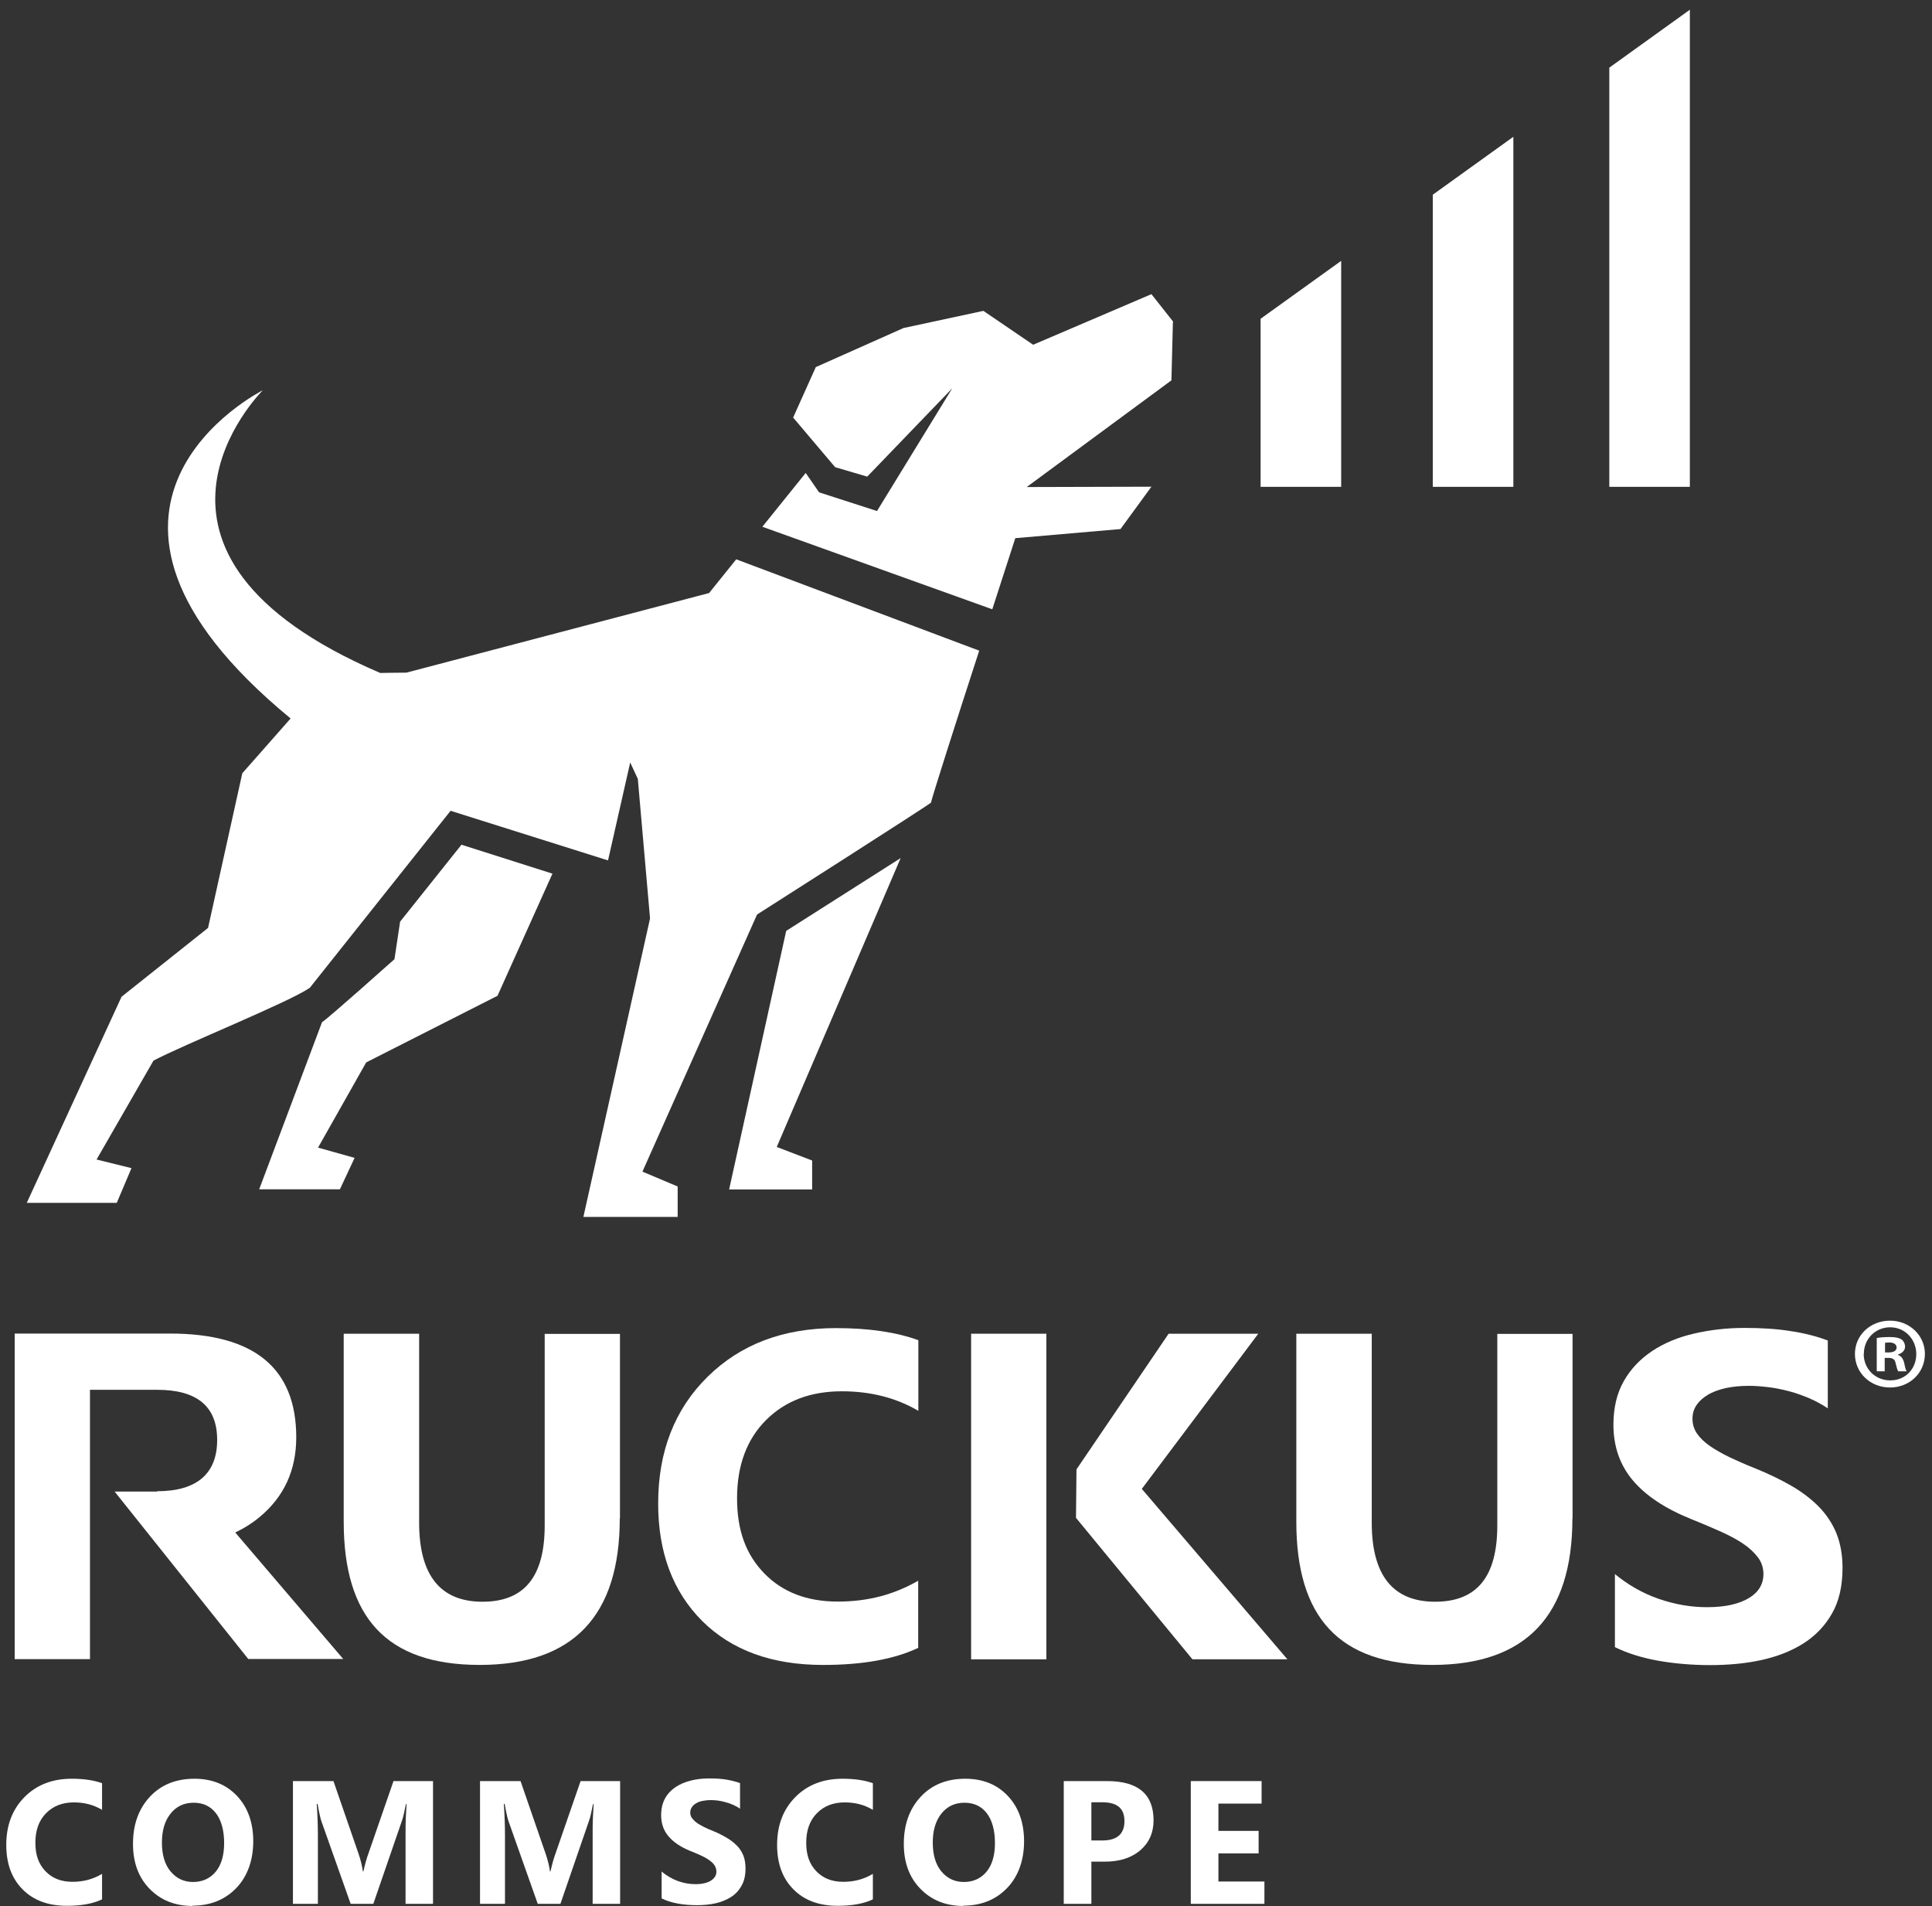 <svg width="74" height="73" viewBox="0 0 74 73" fill="none" xmlns="http://www.w3.org/2000/svg">
<rect x="0" y="0" width="74" height="73" fill="#333333" stroke="none"/>
<path d="M30.113 35.65L34.497 32.862L29.751 43.925L31.107 44.444V45.553H27.927L30.113 35.65Z" fill="white"/>
<path d="M19.044 38.141L14.026 40.687L12.182 43.95L13.582 44.343L13.019 45.547H9.927L12.334 39.148C12.569 39.002 15.109 36.734 15.109 36.734L15.325 35.296L17.675 32.35L21.16 33.458L19.05 38.147L19.044 38.141Z" fill="white"/>
<path d="M27.154 22.713L15.566 25.76C15.167 25.76 14.565 25.773 14.565 25.773C3.832 21.173 10.003 15.015 10.066 14.945C9.99 14.99 1.266 19.393 11.131 27.515L9.281 29.613L7.969 35.536L4.656 38.172L1.025 46.066H4.472L5.036 44.736L3.699 44.406L5.879 40.618C7.013 40.016 11.068 38.381 11.866 37.83L17.258 31.051L23.289 32.951L24.138 29.201L24.43 29.828L24.898 35.175L22.345 46.605H25.956V45.439L24.607 44.869L28.997 35.023C28.997 35.023 35.669 30.772 35.663 30.734C35.65 30.677 36.619 27.648 37.506 24.918L28.199 21.42L27.154 22.719V22.713Z" fill="white"/>
<path d="M44.938 12.323L44.102 11.265L39.572 13.203L37.665 11.905L34.605 12.563L31.247 14.059L30.379 15.991L31.988 17.892L33.217 18.253L36.474 14.87L33.591 19.571L31.373 18.855L30.86 18.113L29.2 20.173L38.007 23.334C38.507 21.782 38.888 20.61 38.888 20.61L42.917 20.261L44.102 18.639L39.325 18.652L44.868 14.566L44.925 12.335L44.938 12.323Z" fill="white"/>
<path d="M48.284 12.208V18.645H51.37V9.99L48.284 12.208Z" fill="white"/>
<path d="M54.88 7.456V18.645H57.965V5.238L54.88 7.456Z" fill="white"/>
<path d="M61.64 2.591V18.645H64.725V0.373L61.64 2.591Z" fill="white"/>
<path d="M23.739 58.142C23.739 61.886 21.953 63.761 18.373 63.761C14.793 63.761 13.165 61.93 13.165 58.275V51.077H16.054V58.312C16.054 60.327 16.865 61.341 18.481 61.341C20.096 61.341 20.863 60.365 20.863 58.42V51.084H23.746V58.154L23.739 58.142Z" fill="white"/>
<path d="M35.181 63.103C34.25 63.546 33.027 63.762 31.526 63.762C29.562 63.762 28.022 63.198 26.894 62.077C25.773 60.955 25.209 59.453 25.209 57.578C25.209 55.582 25.843 53.967 27.103 52.725C28.364 51.483 30.005 50.862 32.02 50.862C33.268 50.862 34.32 51.014 35.175 51.325V54.03C34.32 53.53 33.344 53.282 32.248 53.282C31.044 53.282 30.075 53.65 29.34 54.385C28.605 55.12 28.231 56.121 28.231 57.375C28.231 58.63 28.58 59.542 29.276 60.258C29.973 60.974 30.911 61.335 32.083 61.335C33.255 61.335 34.237 61.069 35.169 60.537V63.103H35.181Z" fill="white"/>
<path d="M60.227 58.142C60.227 61.886 58.44 63.761 54.86 63.761C51.281 63.761 49.652 61.93 49.652 58.275V51.077H52.541V58.312C52.541 60.327 53.352 61.341 54.968 61.341C56.584 61.341 57.35 60.365 57.35 58.42V51.084H60.233V58.154L60.227 58.142Z" fill="white"/>
<path d="M61.855 63.064V60.283C62.374 60.708 62.932 61.024 63.54 61.233C64.148 61.442 64.757 61.55 65.377 61.55C65.739 61.55 66.055 61.519 66.328 61.455C66.6 61.392 66.822 61.303 67.006 61.189C67.189 61.075 67.323 60.942 67.411 60.79C67.5 60.638 67.544 60.467 67.544 60.289C67.544 60.049 67.475 59.827 67.329 59.637C67.183 59.447 66.993 59.269 66.746 59.105C66.499 58.94 66.207 58.788 65.865 58.636C65.53 58.484 65.162 58.332 64.769 58.173C63.768 57.768 63.027 57.273 62.533 56.684C62.045 56.101 61.798 55.392 61.798 54.562C61.798 53.916 61.931 53.352 62.197 52.889C62.463 52.42 62.831 52.04 63.287 51.736C63.749 51.432 64.281 51.21 64.89 51.071C65.498 50.931 66.138 50.855 66.816 50.855C67.494 50.855 68.07 50.894 68.583 50.976C69.097 51.052 69.572 51.172 70.009 51.337V53.935C69.793 53.789 69.559 53.662 69.312 53.554C69.059 53.447 68.799 53.352 68.533 53.282C68.267 53.212 68.001 53.155 67.734 53.124C67.468 53.092 67.221 53.073 66.981 53.073C66.651 53.073 66.353 53.105 66.087 53.162C65.821 53.225 65.593 53.307 65.409 53.421C65.225 53.529 65.08 53.662 64.978 53.814C64.877 53.966 64.826 54.137 64.826 54.334C64.826 54.543 64.883 54.727 64.997 54.898C65.111 55.062 65.27 55.221 65.479 55.367C65.688 55.512 65.941 55.658 66.239 55.804C66.537 55.943 66.873 56.095 67.247 56.241C67.76 56.45 68.216 56.672 68.621 56.906C69.027 57.141 69.375 57.407 69.667 57.704C69.958 58.002 70.18 58.338 70.338 58.718C70.49 59.098 70.573 59.542 70.573 60.042C70.573 60.739 70.44 61.322 70.167 61.797C69.895 62.272 69.527 62.653 69.065 62.944C68.602 63.235 68.064 63.444 67.449 63.578C66.835 63.711 66.182 63.768 65.498 63.768C64.814 63.768 64.129 63.711 63.496 63.597C62.862 63.483 62.311 63.305 61.849 63.077L61.855 63.064Z" fill="white"/>
<path d="M40.079 63.546H37.196V51.077H40.079V63.546Z" fill="white"/>
<path d="M41.213 58.129L45.673 63.546H49.31L43.734 57.02L48.195 51.077H44.761L41.232 56.272L41.213 58.129Z" fill="white"/>
<path d="M9.003 58.693C9.351 58.528 9.674 58.326 9.959 58.085C10.884 57.312 11.347 56.298 11.347 55.044C11.347 52.395 9.738 51.071 6.513 51.071H0.563V63.54H3.446V53.225H6.019C7.552 53.225 8.318 53.865 8.318 55.145C8.318 56.425 7.552 57.109 6.019 57.109V57.122H4.39L9.509 63.534H13.146L9.003 58.681V58.693Z" fill="white"/>
<path d="M73.728 51.851C73.728 52.573 73.145 53.137 72.391 53.137C71.637 53.137 71.048 52.573 71.048 51.851C71.048 51.128 71.643 50.577 72.391 50.577C73.139 50.577 73.728 51.141 73.728 51.851ZM71.384 51.851C71.384 52.414 71.814 52.864 72.404 52.864C72.993 52.864 73.398 52.414 73.398 51.857C73.398 51.299 72.974 50.831 72.397 50.831C71.821 50.831 71.39 51.287 71.39 51.844L71.384 51.851ZM72.188 52.516H71.884V51.242C72.004 51.217 72.169 51.204 72.385 51.204C72.632 51.204 72.746 51.242 72.841 51.299C72.911 51.356 72.968 51.458 72.968 51.578C72.968 51.718 72.853 51.825 72.695 51.876V51.889C72.822 51.933 72.891 52.028 72.936 52.199C72.974 52.395 72.999 52.471 73.031 52.516H72.708C72.67 52.471 72.644 52.351 72.606 52.205C72.581 52.066 72.505 52.003 72.334 52.003H72.188V52.516ZM72.195 51.794H72.34C72.505 51.794 72.644 51.737 72.644 51.61C72.644 51.496 72.556 51.413 72.366 51.413C72.283 51.413 72.233 51.42 72.201 51.426V51.794H72.195Z" fill="white"/>
<path d="M3.909 72.739C3.566 72.904 3.117 72.986 2.565 72.986C1.843 72.986 1.279 72.777 0.861 72.352C0.443 71.928 0.24 71.364 0.24 70.654C0.24 69.9 0.475 69.292 0.937 68.823C1.4 68.355 2.002 68.12 2.749 68.12C3.205 68.12 3.598 68.177 3.909 68.291V69.311C3.592 69.121 3.237 69.026 2.832 69.026C2.388 69.026 2.033 69.165 1.761 69.444C1.488 69.723 1.355 70.097 1.355 70.572C1.355 71.047 1.482 71.389 1.742 71.662C2.002 71.934 2.344 72.067 2.775 72.067C3.205 72.067 3.566 71.966 3.909 71.763V72.733V72.739Z" fill="white"/>
<path d="M7.375 72.992C6.703 72.992 6.152 72.77 5.727 72.333C5.303 71.896 5.094 71.326 5.094 70.616C5.094 69.875 5.309 69.273 5.74 68.811C6.171 68.348 6.741 68.12 7.451 68.12C8.122 68.12 8.667 68.342 9.079 68.779C9.491 69.216 9.7 69.799 9.7 70.515C9.7 71.231 9.484 71.852 9.054 72.302C8.623 72.751 8.065 72.98 7.375 72.98V72.992ZM7.419 69.039C7.045 69.039 6.754 69.178 6.532 69.457C6.31 69.736 6.202 70.103 6.202 70.566C6.202 71.028 6.31 71.402 6.532 71.668C6.754 71.934 7.039 72.074 7.394 72.074C7.748 72.074 8.046 71.941 8.262 71.681C8.477 71.421 8.585 71.053 8.585 70.585C8.585 70.116 8.483 69.717 8.274 69.444C8.065 69.172 7.78 69.039 7.419 69.039Z" fill="white"/>
<path d="M16.58 72.911H15.534V70.098C15.534 69.794 15.547 69.458 15.572 69.091H15.547C15.49 69.382 15.446 69.585 15.401 69.712L14.299 72.911H13.431L12.309 69.743C12.278 69.661 12.227 69.439 12.164 69.084H12.132C12.164 69.547 12.176 69.952 12.176 70.307V72.911H11.22V68.21H12.772L13.735 70.998C13.811 71.219 13.868 71.448 13.9 71.669H13.919C13.976 71.409 14.039 71.181 14.109 70.991L15.072 68.21H16.586V72.911H16.58Z" fill="white"/>
<path d="M23.746 72.911H22.7V70.098C22.7 69.794 22.713 69.458 22.738 69.091H22.713C22.656 69.382 22.612 69.585 22.567 69.712L21.465 72.911H20.597L19.476 69.743C19.444 69.661 19.393 69.439 19.33 69.084H19.298C19.33 69.547 19.342 69.952 19.342 70.307V72.911H18.386V68.21H19.938L20.901 70.998C20.977 71.219 21.034 71.448 21.066 71.669H21.085C21.142 71.409 21.205 71.181 21.275 70.991L22.238 68.21H23.752V72.911H23.746Z" fill="white"/>
<path d="M25.342 72.727V71.675C25.532 71.834 25.741 71.954 25.963 72.037C26.185 72.119 26.413 72.157 26.641 72.157C26.774 72.157 26.888 72.144 26.989 72.119C27.091 72.094 27.173 72.062 27.237 72.017C27.306 71.973 27.351 71.922 27.389 71.865C27.427 71.808 27.439 71.745 27.439 71.675C27.439 71.587 27.414 71.504 27.363 71.428C27.313 71.352 27.237 71.289 27.148 71.226C27.059 71.162 26.951 71.105 26.825 71.048C26.698 70.991 26.565 70.934 26.419 70.877C26.052 70.725 25.779 70.535 25.596 70.313C25.412 70.091 25.323 69.825 25.323 69.515C25.323 69.268 25.374 69.059 25.469 68.881C25.564 68.704 25.703 68.558 25.868 68.444C26.039 68.33 26.236 68.248 26.457 68.191C26.679 68.134 26.913 68.108 27.167 68.108C27.42 68.108 27.629 68.121 27.82 68.153C28.01 68.184 28.181 68.229 28.345 68.286V69.268C28.269 69.211 28.181 69.166 28.086 69.122C27.991 69.078 27.895 69.046 27.8 69.021C27.706 68.995 27.604 68.97 27.509 68.957C27.414 68.945 27.319 68.938 27.23 68.938C27.11 68.938 27.002 68.951 26.901 68.97C26.799 68.989 26.717 69.027 26.654 69.065C26.59 69.103 26.533 69.154 26.495 69.217C26.457 69.281 26.438 69.338 26.438 69.414C26.438 69.49 26.457 69.566 26.502 69.623C26.546 69.68 26.603 69.743 26.679 69.8C26.755 69.857 26.85 69.908 26.958 69.965C27.066 70.022 27.192 70.073 27.332 70.129C27.522 70.206 27.686 70.294 27.838 70.383C27.991 70.472 28.117 70.573 28.225 70.681C28.333 70.788 28.415 70.921 28.472 71.061C28.529 71.2 28.555 71.371 28.555 71.561C28.555 71.821 28.504 72.043 28.402 72.22C28.301 72.398 28.168 72.543 27.997 72.651C27.826 72.759 27.629 72.841 27.401 72.892C27.173 72.942 26.939 72.962 26.685 72.962C26.432 72.962 26.179 72.942 25.951 72.898C25.716 72.854 25.513 72.79 25.342 72.702V72.727Z" fill="white"/>
<path d="M33.433 72.739C33.091 72.904 32.641 72.986 32.09 72.986C31.368 72.986 30.804 72.777 30.386 72.352C29.967 71.928 29.765 71.364 29.765 70.654C29.765 69.9 29.999 69.292 30.462 68.823C30.924 68.355 31.526 68.12 32.274 68.12C32.73 68.12 33.123 68.177 33.433 68.291V69.311C33.116 69.121 32.761 69.026 32.356 69.026C31.913 69.026 31.558 69.165 31.285 69.444C31.013 69.723 30.88 70.097 30.88 70.572C30.88 71.047 31.006 71.389 31.266 71.662C31.526 71.934 31.868 72.067 32.299 72.067C32.73 72.067 33.091 71.966 33.433 71.763V72.733V72.739Z" fill="white"/>
<path d="M36.899 72.992C36.227 72.992 35.676 72.77 35.252 72.333C34.827 71.896 34.618 71.326 34.618 70.616C34.618 69.875 34.834 69.273 35.264 68.811C35.695 68.348 36.265 68.12 36.975 68.12C37.647 68.12 38.191 68.342 38.603 68.779C39.015 69.216 39.224 69.799 39.224 70.515C39.224 71.231 39.009 71.852 38.578 72.302C38.147 72.751 37.59 72.98 36.899 72.98V72.992ZM36.943 69.039C36.57 69.039 36.278 69.178 36.056 69.457C35.835 69.736 35.727 70.103 35.727 70.566C35.727 71.028 35.835 71.402 36.056 71.668C36.278 71.934 36.563 72.074 36.918 72.074C37.273 72.074 37.571 71.941 37.786 71.681C38.001 71.421 38.109 71.053 38.109 70.585C38.109 70.116 38.008 69.717 37.799 69.444C37.59 69.172 37.304 69.039 36.943 69.039Z" fill="white"/>
<path d="M41.802 71.289V72.911H40.744V68.21H42.404C43.589 68.21 44.184 68.71 44.184 69.712C44.184 70.187 44.013 70.567 43.678 70.858C43.335 71.15 42.886 71.295 42.315 71.295H41.809L41.802 71.289ZM41.802 69.021V70.484H42.22C42.784 70.484 43.069 70.237 43.069 69.743C43.069 69.249 42.784 69.021 42.22 69.021H41.802Z" fill="white"/>
<path d="M48.43 72.911H45.61V68.21H48.322V69.072H46.668V70.117H48.208V70.979H46.668V72.056H48.43V72.917V72.911Z" fill="white"/>
</svg>
